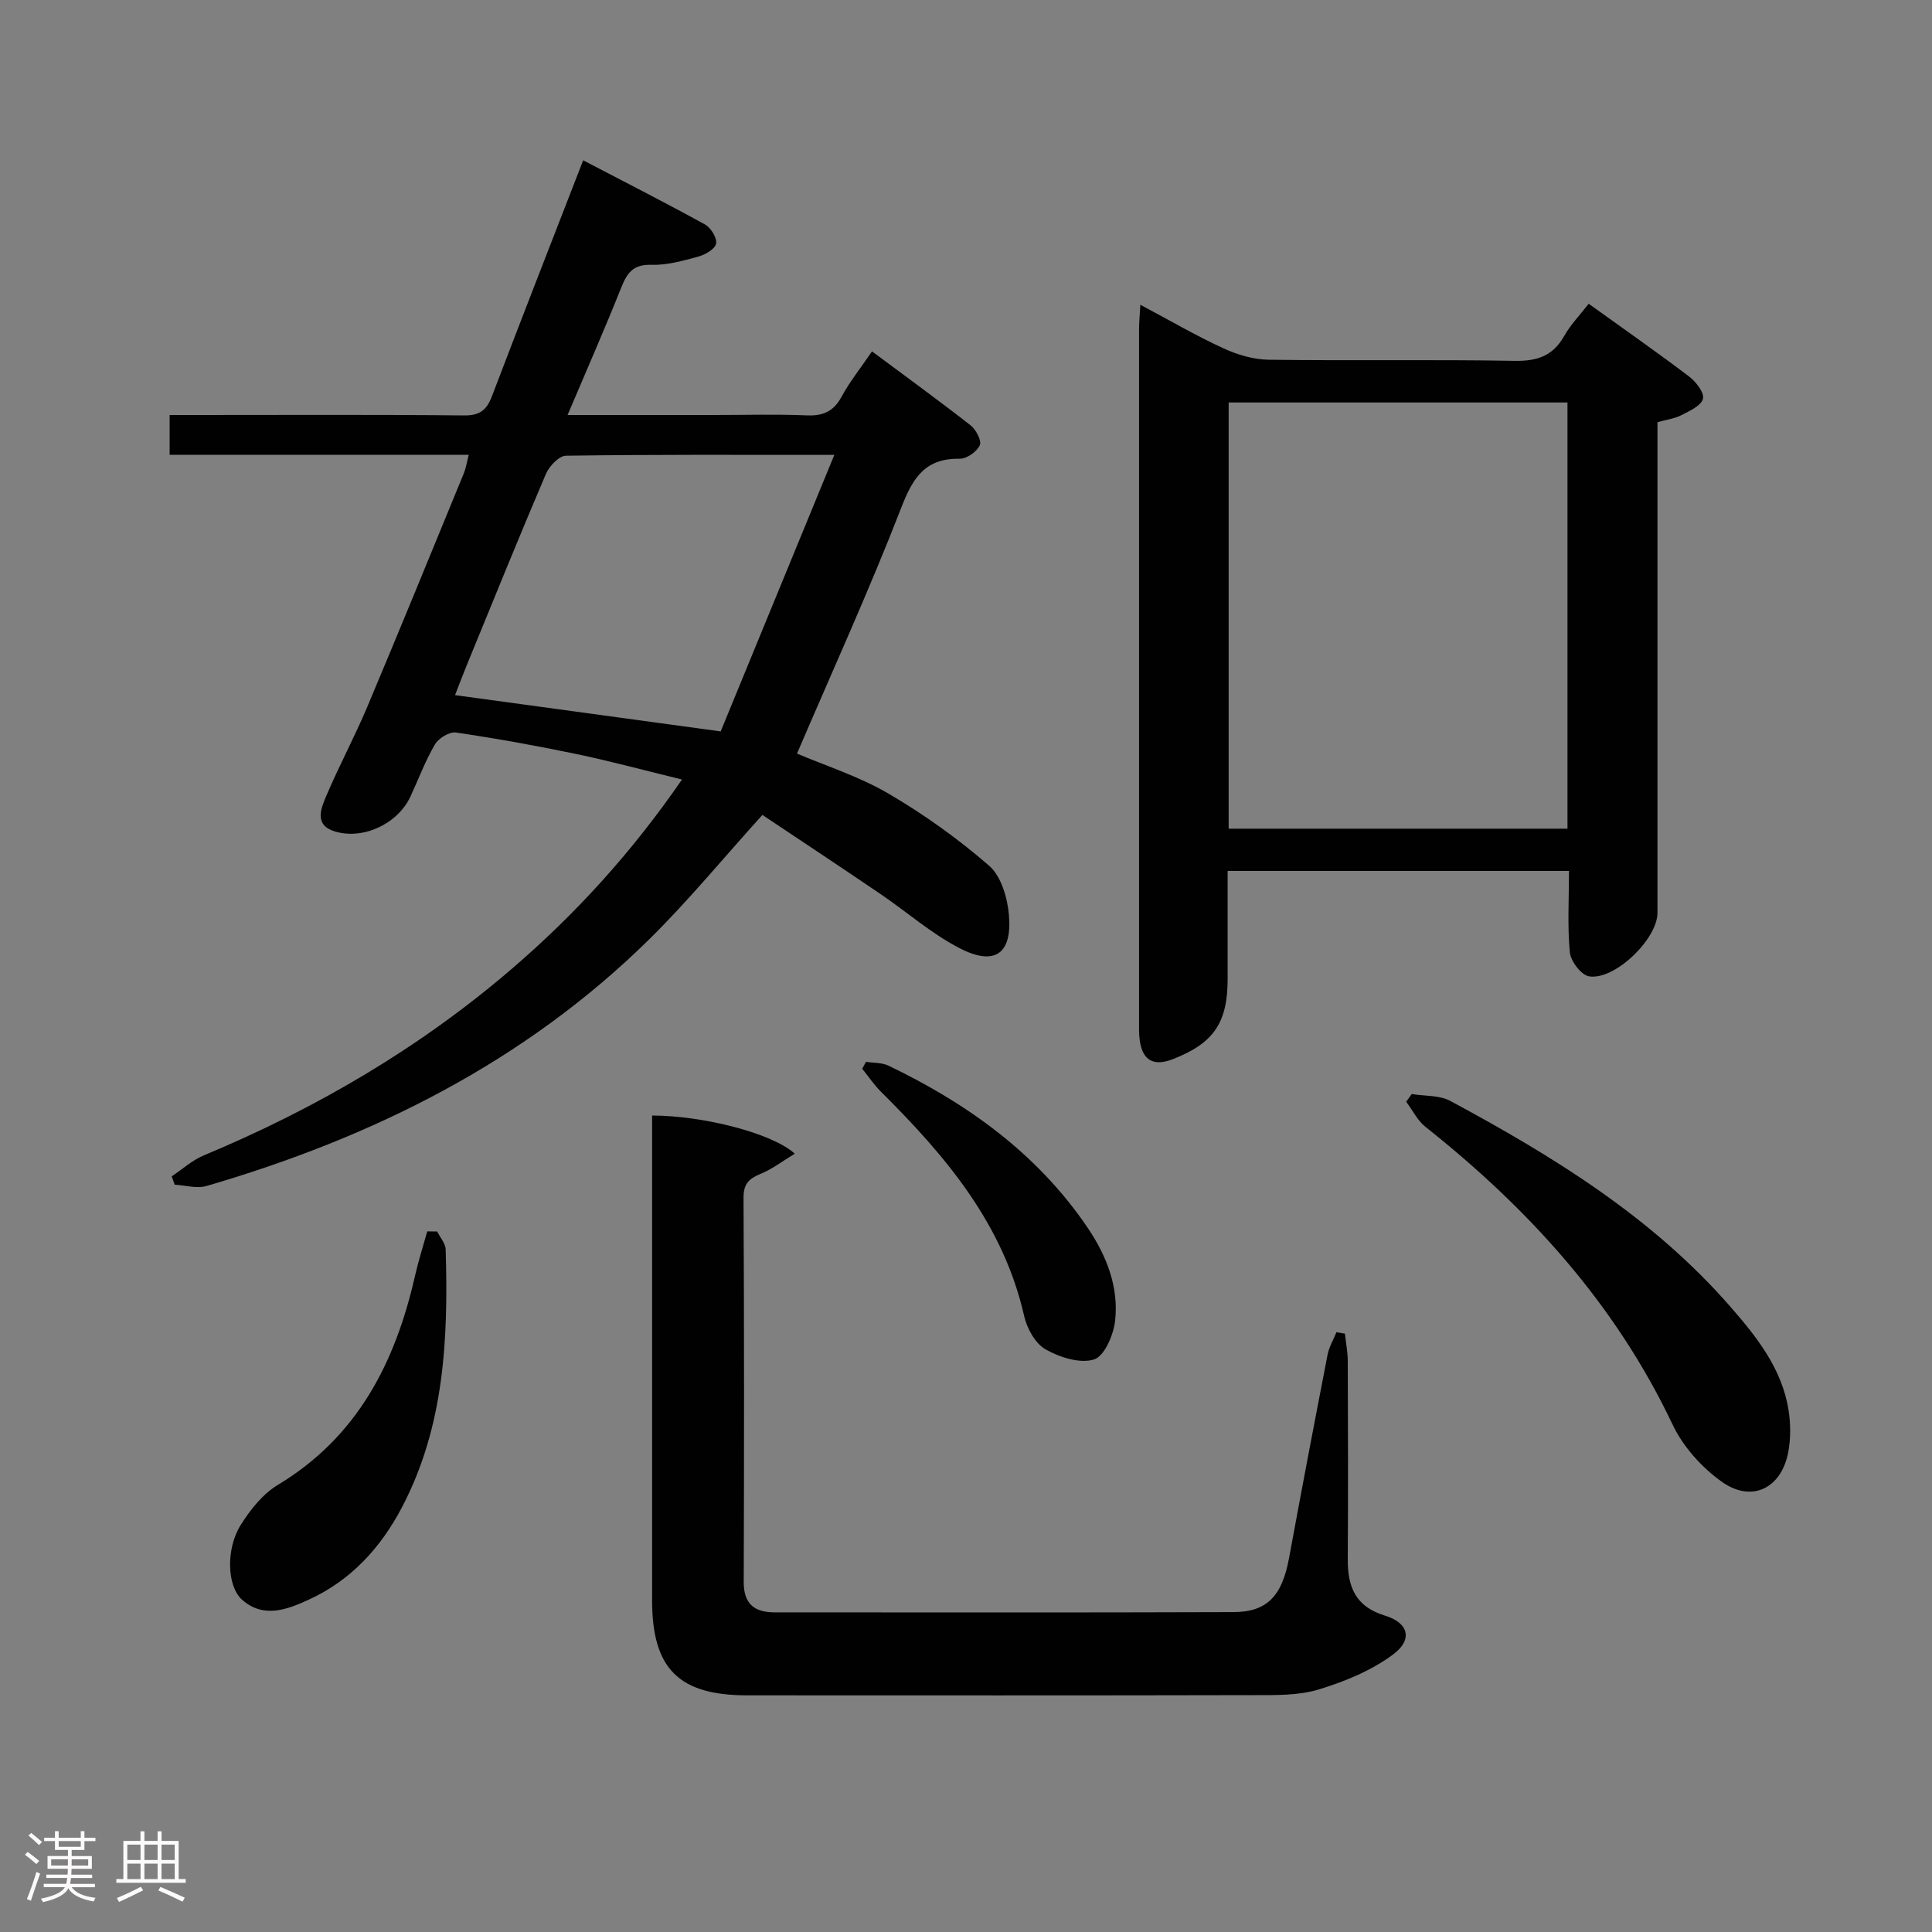 <svg enable-background="new 0 0 400 400" viewBox="0 0 400 400" xmlns="http://www.w3.org/2000/svg"><rect x="0" y="0" width="400" height="400" fill="#808080" stroke="none"/><path d="m5.17 384 .55-.58c.85.61 1.65 1.24 2.4 1.87l-.59.64c-.83-.73-1.62-1.38-2.36-1.93m1.22 9.53-.82-.34c.71-1.76 1.37-3.64 1.98-5.63.24.13.5.25.76.36-.6 1.67-1.24 3.54-1.92 5.61m-.5-13.5.57-.54c.56.44 1.31 1.06 2.26 1.87l-.64.64c-.68-.66-1.41-1.32-2.19-1.97m3.25.46h2.24v-1.36h.77v1.36h4.57v-1.36h.76v1.36h2.28v.69h-2.28v1.84h-2.64v1.26h4.18v2.64h-4.21c0 .45-.02.86-.05 1.21h4.32v.69h-4.38c-.04.34-.1.75-.19 1.22h5.15v.69h-4.82c.87 1.19 2.51 1.92 4.93 2.19-.17.31-.3.57-.37.76-2.77-.49-4.52-1.41-5.26-2.76-.56 1.26-2.3 2.23-5.24 2.9-.12-.24-.26-.48-.43-.72 2.73-.55 4.38-1.34 4.96-2.38h-4.38v-.69h4.65c.1-.38.17-.79.21-1.22h-4.32v-.69h4.4c.03-.34.05-.75.05-1.21h-4.2v-2.64h4.23v-1.26h-2.69v-1.84h-2.24zm1.46 4.46v1.29h3.45c.01-.4.02-.57.01-.53v-.32-.45h-3.46zm1.55-2.59h4.57v-1.19h-4.57zm6.11 2.59h-3.42v.77c-.02.19-.01.37-.02.53h3.44z" fill="#fcfafa"/><path d="m32.63 379.16h.82v1.98h3.54v7.89h1.46v.78h-14.37v-.78h1.46v-7.89h3.54v-1.98h.82v1.98h2.73zm-3.49 11.48.5.73c-1.61.82-3.28 1.63-5 2.41-.13-.27-.28-.55-.44-.82 1.75-.72 3.4-1.49 4.94-2.32m-2.78-5.55h2.73v-3.18h-2.73zm0 3.95h2.73v-3.2h-2.73zm3.54-3.95h2.73v-3.18h-2.73zm0 3.95h2.73v-3.2h-2.73zm7.89 4.68c-1.84-.92-3.51-1.7-5.02-2.32l.45-.73c1.89.8 3.57 1.55 5.04 2.23zm-1.62-11.81h-2.73v3.18h2.73zm-2.73 7.13h2.73v-3.2h-2.73z" fill="#fcfafa"/><g fill="#010102"><path d="m35.55 243.55c2.19-1.46 4.22-3.32 6.6-4.32 23.19-9.67 44.64-22.19 63.74-38.58 13.19-11.32 24.84-24.06 35.31-39.26-7.6-1.85-14.67-3.77-21.83-5.27-8.28-1.73-16.62-3.23-24.98-4.46-1.34-.2-3.59 1.18-4.34 2.46-2.01 3.42-3.4 7.2-5.08 10.81-2.61 5.59-9.65 8.96-15.55 7.24-4.42-1.29-3.01-4.69-1.9-7.31 2.66-6.27 5.9-12.29 8.54-18.56 6.77-16.07 13.36-32.22 19.99-48.35.42-1.03.58-2.16 1-3.79-20.82 0-41.23 0-61.93 0 0-2.86 0-5.26 0-8.24h5.49c18.49 0 36.99-.1 55.48.09 3.24.03 4.66-1.09 5.75-3.95 6.08-15.97 12.31-31.88 18.9-48.87 8.66 4.52 17.02 8.77 25.23 13.29 1.21.67 2.51 2.79 2.29 3.96-.21 1.11-2.24 2.29-3.67 2.68-3.18.87-6.52 1.81-9.76 1.71-3.83-.12-5.04 1.77-6.26 4.83-3.42 8.59-7.16 17.06-11.06 26.26h30.56c6.33 0 12.67-.19 18.99.08 3.4.14 5.56-.85 7.2-3.9 1.65-3.05 3.85-5.79 6.28-9.35 6.97 5.19 13.78 10.13 20.41 15.31 1.12.88 2.33 3.2 1.91 4.12-.61 1.33-2.69 2.81-4.13 2.79-7.1-.11-9.68 3.81-12.09 10.03-6.65 17.15-14.3 33.91-21.63 51.02 5.9 2.52 12.8 4.7 18.89 8.26 7.38 4.31 14.45 9.36 20.9 14.97 2.49 2.17 3.79 6.66 4.09 10.22.68 8.05-2.96 10.59-10.22 6.84-5.84-3.01-10.91-7.51-16.4-11.23-8.21-5.58-16.5-11.06-24.42-16.36-8.16 9.02-15.34 17.77-23.35 25.67-25.83 25.47-57.29 41.1-91.76 51.16-2 .58-4.37-.15-6.57-.27-.21-.59-.41-1.16-.62-1.73zm137.19-149.37c-19.93 0-37.75-.09-55.57.17-1.43.02-3.46 2.17-4.15 3.78-5.61 13.14-10.97 26.39-16.39 39.61-.84 2.05-1.62 4.14-2.42 6.18 18.49 2.53 36.35 4.97 55 7.51 7.72-18.77 15.38-37.42 23.53-57.25z"/><path d="m324.84 180.32c-23.86 0-46.82 0-70.67 0v17.85 4.5c0 9.12-2.92 13.37-11.46 16.66-3.83 1.47-6.12.23-6.72-3.79-.22-1.47-.16-2.99-.16-4.49-.01-47.64-.01-95.27 0-142.91 0-1.44.15-2.88.27-5.04 6.07 3.22 11.49 6.39 17.18 9.01 2.9 1.34 6.25 2.33 9.41 2.37 16.99.23 33.98-.07 50.96.23 4.69.08 7.91-1.07 10.23-5.2 1.28-2.27 3.16-4.2 5.04-6.62 7.1 5.1 14.02 9.94 20.75 15.03 1.43 1.08 3.22 3.36 2.91 4.63-.34 1.43-2.76 2.53-4.46 3.4-1.42.73-3.12.94-4.96 1.46v6.16 95.44c0 5.39-8.85 14.01-14.18 13.13-1.61-.27-3.78-3.13-3.96-4.97-.52-5.41-.18-10.9-.18-16.85zm-70.46-8.75h70.15c0-29.61 0-58.85 0-88.24-23.51 0-46.73 0-70.15 0z"/><path d="m278.45 276.11c.2 1.88.58 3.77.59 5.65.05 13.67.09 27.33 0 41-.04 5.72 1.54 9.86 7.71 11.74 4.89 1.49 5.81 4.96 1.69 8.03-4.48 3.34-10.01 5.61-15.42 7.26-4.19 1.27-8.89 1.16-13.36 1.17-35 .08-70 .05-104.99.04-14.13 0-19.66-5.52-19.66-19.66-.01-31.83 0-63.66 0-95.49 0-1.64 0-3.27 0-4.89 10.57.01 24.92 3.67 29.54 7.9-2.49 1.5-4.64 3.18-7.07 4.17-2.43 1-3.56 2.07-3.54 4.98.14 26.5.13 53 .04 79.49-.02 4.58 2.22 6.32 6.4 6.32 31.66.01 63.33.06 94.99-.05 7.02-.02 10.08-3.39 11.52-11.22 2.58-14.04 5.25-28.06 7.97-42.07.31-1.61 1.21-3.11 1.84-4.66.57.1 1.16.19 1.75.29z"/><path d="m292.28 226.51c2.68.44 5.73.21 8 1.43 21.31 11.47 41.84 24.09 57.97 42.59 5.47 6.27 10.7 12.85 12.05 21.43.45 2.86.47 5.95-.08 8.78-1.44 7.42-7.54 10.43-13.7 6.07-4.15-2.94-8.04-7.26-10.21-11.83-11.84-24.98-29.79-44.71-51.19-61.68-1.66-1.32-2.67-3.45-3.98-5.2.38-.54.76-1.07 1.14-1.59z"/><path d="m90.51 254.97c.61 1.24 1.73 2.47 1.76 3.73.56 18.41-.25 36.63-9.08 53.43-4.37 8.3-10.5 15.02-19.11 18.99-4.5 2.08-9.48 4.07-13.97.08-3.14-2.79-3.36-10.55-.28-15.46 1.98-3.16 4.56-6.42 7.68-8.3 16.51-9.94 24.34-25.33 28.42-43.32.7-3.09 1.68-6.12 2.53-9.18.69.01 1.37.02 2.05.03z"/><path d="m179.3 219.84c1.56.25 3.3.14 4.67.8 16.43 7.9 30.9 18.29 41.26 33.62 3.88 5.75 6.43 12.21 5.64 19.21-.33 2.93-2.22 7.32-4.36 7.99-2.91.91-7.12-.43-10.04-2.09-2.13-1.21-3.85-4.33-4.43-6.9-4.32-19.07-16.27-33.16-29.62-46.41-1.45-1.44-2.61-3.18-3.91-4.79.26-.47.52-.95.79-1.43z"/></g></svg>